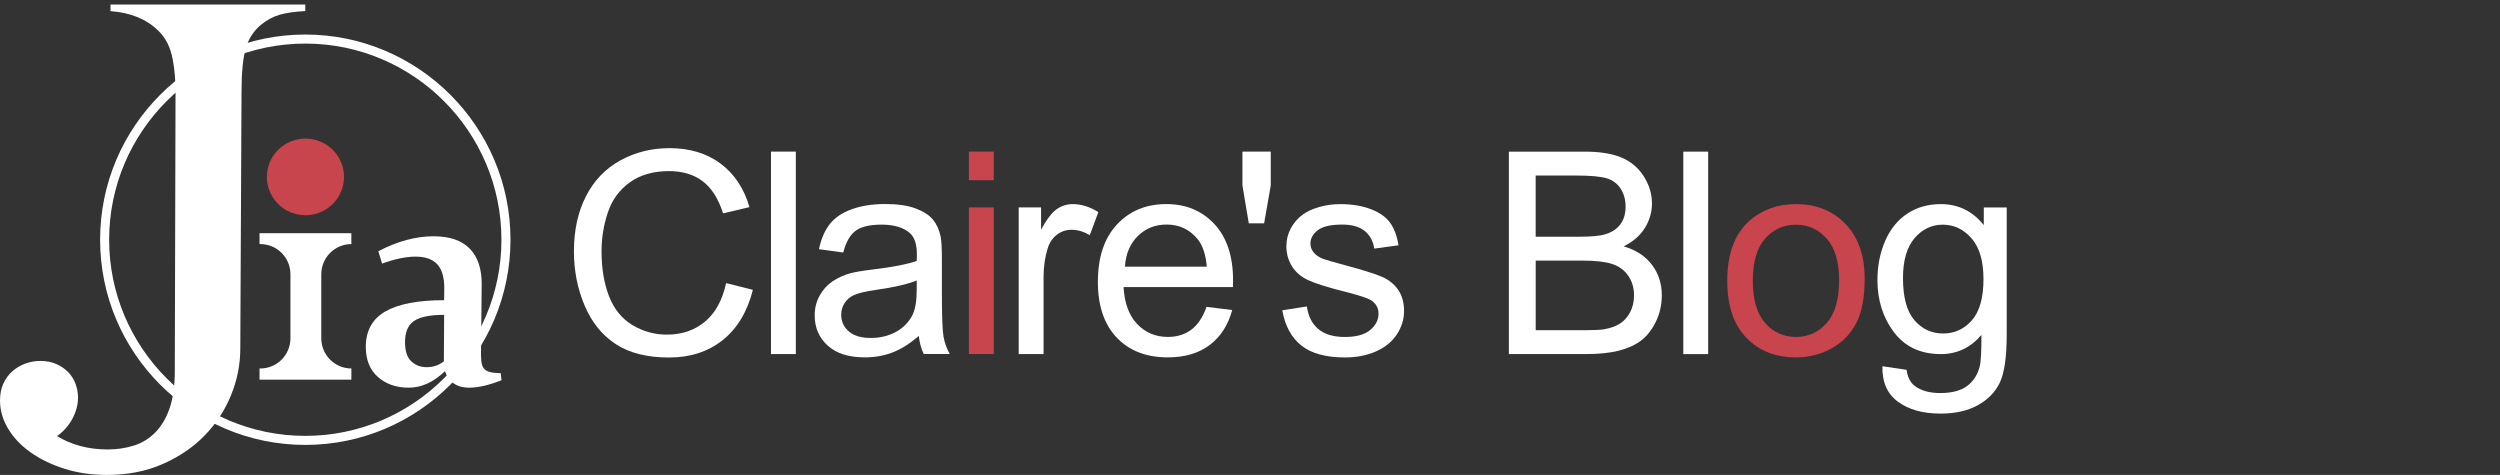 <?xml version="1.0" encoding="utf-8"?>
<!-- Generator: Adobe Illustrator 16.0.3, SVG Export Plug-In . SVG Version: 6.00 Build 0)  -->
<!DOCTYPE svg PUBLIC "-//W3C//DTD SVG 1.1//EN" "http://www.w3.org/Graphics/SVG/1.1/DTD/svg11.dtd">
<svg version="1.1" xmlns="http://www.w3.org/2000/svg" xmlns:xlink="http://www.w3.org/1999/xlink" x="0px" y="0px"
	 width="424.289px" height="80.604px" viewBox="0 0 424.289 80.604" enable-background="new 0 0 424.289 80.604"
	 xml:space="preserve">
<rect x="0" y="0" width="424.289" height="80.604" fill="#333333" stroke="none"/>
<g id="圖層_3" display="none">
	<rect x="-64.689" y="-31.865" display="inline" fill="#C48888" width="527.333" height="157.333"/>
</g>
<g id="圖層_1" display="none">
	<path display="inline" d="M86.637,40.685c0,19.202-15.623,34.824-34.827,34.824c-19.199,0-34.821-15.623-34.821-34.824
		S32.612,5.861,51.81,5.861C71.014,5.861,86.637,21.484,86.637,40.685z M18.524,40.685c0,18.354,14.93,33.289,33.285,33.289
		c18.358,0,33.292-14.934,33.292-33.289c0-18.354-14.933-33.288-33.292-33.288C33.455,7.397,18.524,22.331,18.524,40.685z"/>
	<g display="inline">
		<path d="M18.754,0.768v1.119c3.421,0.257,6.13,1.368,8.114,3.331c1.264,1.199,2.085,2.848,2.458,4.944
			c0.312,1.65,0.465,3.485,0.465,5.522L29.667,62.94c0,2.488-0.284,4.574-0.858,6.271c-0.571,1.689-1.373,3.064-2.4,4.126
			c-1.034,1.062-2.255,1.823-3.64,2.268c-1.397,0.45-2.896,0.674-4.495,0.674c-3.256,0-6.116-0.756-8.594-2.264
			c1.143-0.829,2.019-1.829,2.636-3.009c0.61-1.163,0.922-2.346,0.922-3.527c0-0.832-0.154-1.624-0.438-2.376
			c-0.287-0.759-0.708-1.412-1.26-1.978c-0.56-0.557-1.222-1.011-2.01-1.346c-0.774-0.348-1.663-0.52-2.658-0.52
			c-0.916,0-1.787,0.156-2.609,0.459c-0.816,0.309-1.542,0.743-2.173,1.294c-0.626,0.564-1.14,1.254-1.521,2.089
			C0.193,65.93,0,66.879,0,67.961c0,1.66,0.459,3.252,1.369,4.782c0.922,1.532,2.186,2.871,3.81,4.021
			c1.626,1.157,3.546,2.086,5.764,2.79c2.207,0.704,4.617,1.049,7.216,1.049c3.474,0,6.605-0.607,9.42-1.838
			c2.799-1.226,5.181-2.833,7.128-4.834c1.956-2.001,3.449-4.284,4.501-6.854c1.046-2.579,1.572-5.218,1.572-7.917l0.206-43.434
			c0-3.418,0.244-5.952,0.744-7.598c0.495-1.646,1.396-2.989,2.69-4.021c0.925-0.74,1.94-1.281,3.035-1.599
			c1.091-0.324,2.551-0.529,4.356-0.626V0.768H18.754z"/>
		<path fill="#C30D23" d="M51.837,36.529c3.621,0,6.548-2.914,6.548-6.505s-2.927-6.505-6.548-6.505
			c-3.613,0-6.542,2.914-6.542,6.505S48.224,36.529,51.837,36.529z"/>
		<g>
			<path d="M54.527,57.414V46.546c0-2.829,2.285-5.121,5.105-5.121v-1.847H44.047v1.847h0.136c2.823,0,5.109,2.292,5.109,5.121
				v10.868c0,2.829-2.286,5.121-5.109,5.121h-0.136v1.904h15.586v-1.904C56.813,62.535,54.527,60.243,54.527,57.414z"/>
		</g>
		<g>
			<path d="M64.207,42.638c3.247-1.693,6.366-2.537,9.368-2.537c2.739,0,4.791,0.702,6.155,2.106
				c1.362,1.402,2.04,3.413,2.021,6.053L81.64,59.13c-0.027,0.887-0.015,1.604,0.045,2.146c0.06,0.544,0.206,0.956,0.417,1.242
				c0.227,0.284,0.553,0.489,0.988,0.61c0.438,0.121,1.061,0.192,1.884,0.211l0.139,1.197c-2.134,0.84-3.969,1.26-5.508,1.26
				c-2.074,0-3.44-0.935-4.093-2.796c-1.929,1.861-3.975,2.796-6.143,2.796c-2.112,0-3.863-0.606-5.232-1.815
				c-1.369-1.209-2.055-2.914-2.055-5.108c0-2.739,1.109-4.749,3.322-6.017c2.219-1.271,5.542-1.91,9.973-1.91l0.024-1.956
				c0.015-1.87-0.378-3.246-1.176-4.122c-0.798-0.881-2.044-1.318-3.733-1.318c-1.569,0-3.449,0.394-5.644,1.18L64.207,42.638z
				 M75.376,53.433c-2.385,0-4.097,0.352-5.118,1.043c-1.016,0.702-1.523,1.896-1.523,3.585c0,1.533,0.36,2.627,1.082,3.276
				c0.719,0.659,1.578,0.981,2.57,0.981c1.125,0,2.107-0.326,2.944-0.995L75.376,53.433z"/>
		</g>
	</g>
	<path display="inline" d="M123.231,48.046l4.547,1.147c-0.953,3.734-2.668,6.582-5.145,8.543c-2.477,1.961-5.504,2.941-9.082,2.941
		c-3.703,0-6.715-0.755-9.035-2.263c-2.32-1.509-4.086-3.69-5.297-6.552c-1.211-2.859-1.816-5.93-1.816-9.211
		c0-3.577,0.684-6.698,2.051-9.362c1.367-2.664,3.313-4.688,5.836-6.069c2.523-1.383,5.301-2.074,8.332-2.074
		c3.438,0,6.328,0.875,8.672,2.625c2.344,1.75,3.977,4.211,4.898,7.383l-4.477,1.056c-0.797-2.5-1.953-4.319-3.469-5.461
		s-3.422-1.711-5.719-1.711c-2.641,0-4.848,0.633-6.621,1.897c-1.773,1.266-3.02,2.965-3.738,5.099
		c-0.718,2.133-1.078,4.332-1.078,6.598c0,2.923,0.426,5.474,1.277,7.652c0.851,2.179,2.176,3.81,3.973,4.887
		c1.797,1.078,3.742,1.617,5.836,1.617c2.547,0,4.703-0.733,6.469-2.203C121.411,53.116,122.606,50.937,123.231,48.046z"/>
	<path display="inline" d="M130.845,60.094v-34.36h4.219v34.359L130.845,60.094L130.845,60.094z"/>
	<path display="inline" d="M155.938,57.023c-1.563,1.328-3.066,2.267-4.512,2.813c-1.446,0.547-2.996,0.819-4.652,0.819
		c-2.734,0-4.836-0.668-6.305-2.004c-1.469-1.336-2.203-3.043-2.203-5.121c0-1.219,0.277-2.332,0.832-3.34
		c0.555-1.008,1.281-1.815,2.18-2.426c0.899-0.61,1.91-1.07,3.035-1.384c0.828-0.219,2.078-0.43,3.75-0.633
		c3.406-0.405,5.914-0.892,7.523-1.453c0.016-0.577,0.023-0.944,0.023-1.103c0-1.719-0.398-2.93-1.195-3.633
		c-1.078-0.953-2.68-1.431-4.805-1.431c-1.984,0-3.449,0.349-4.395,1.043c-0.946,0.695-1.645,1.927-2.098,3.69l-4.125-0.563
		c0.375-1.767,0.992-3.191,1.852-4.277c0.86-1.086,2.102-1.922,3.727-2.508s3.508-0.879,5.648-0.879c2.125,0,3.852,0.25,5.18,0.75
		s2.305,1.129,2.93,1.887s1.063,1.715,1.313,2.871c0.141,0.719,0.211,2.017,0.211,3.892v5.625c0,3.922,0.09,6.401,0.27,7.44
		c0.18,1.039,0.535,2.035,1.066,2.987h-4.406C156.344,59.219,156.063,58.195,155.938,57.023z M155.586,47.601
		c-1.531,0.625-3.828,1.155-6.891,1.594c-1.734,0.25-2.961,0.531-3.68,0.845c-0.719,0.313-1.273,0.771-1.664,1.371
		c-0.391,0.602-0.586,1.271-0.586,2.004c0,1.125,0.426,2.063,1.277,2.813s2.098,1.125,3.738,1.125c1.625,0,3.07-0.354,4.336-1.065
		c1.266-0.711,2.195-1.685,2.789-2.918c0.453-0.953,0.68-2.358,0.68-4.22L155.586,47.601L155.586,47.601z"/>
	<path display="inline" fill="#C30D23" d="M164.435,30.585v-4.853h4.219v4.853H164.435z M164.435,60.094V35.203h4.219v24.892
		L164.435,60.094L164.435,60.094z"/>
	<path display="inline" d="M172.886,60.094V35.203h3.797v3.772c0.969-1.767,1.863-2.931,2.684-3.492
		c0.821-0.563,1.723-0.844,2.707-0.844c1.422,0,2.867,0.453,4.336,1.358l-1.453,3.914c-1.031-0.608-2.063-0.914-3.094-0.914
		c-0.922,0-1.75,0.276-2.484,0.832s-1.258,1.323-1.57,2.31c-0.469,1.5-0.703,3.141-0.703,4.922v13.031L172.886,60.094
		L172.886,60.094z"/>
	<path display="inline" d="M204.771,52.078l4.359,0.539c-0.688,2.547-1.961,4.522-3.82,5.93s-4.234,2.108-7.125,2.108
		c-3.641,0-6.527-1.12-8.66-3.362c-2.133-2.241-3.199-5.388-3.199-9.435c0-4.188,1.078-7.438,3.234-9.75
		c2.156-2.313,4.953-3.469,8.391-3.469c3.328,0,6.047,1.133,8.156,3.397c2.109,2.266,3.164,5.452,3.164,9.563
		c0,0.25-0.008,0.625-0.023,1.125h-18.563c0.156,2.733,0.93,4.828,2.32,6.28c1.39,1.453,3.125,2.181,5.203,2.181
		c1.547,0,2.867-0.406,3.961-1.219C203.263,55.155,204.13,53.859,204.771,52.078z M190.919,45.257h13.898
		c-0.188-2.094-0.719-3.663-1.594-4.711c-1.344-1.625-3.086-2.438-5.227-2.438c-1.938,0-3.566,0.647-4.887,1.945
		C191.788,41.35,191.06,43.085,190.919,45.257z"/>
	<path display="inline" d="M211.939,37.898l-1.078-6.422v-5.742h4.805v5.742l-1.125,6.422H211.939z"/>
	<path display="inline" d="M217.622,52.664l4.172-0.656c0.233,1.673,0.888,2.953,1.957,3.845s2.565,1.336,4.487,1.336
		c1.938,0,3.375-0.396,4.313-1.185s1.406-1.715,1.406-2.776c0-0.953-0.414-1.703-1.242-2.25c-0.577-0.375-2.016-0.853-4.313-1.431
		c-3.094-0.78-5.236-1.457-6.434-2.026c-1.195-0.569-2.102-1.358-2.719-2.367c-0.617-1.008-0.926-2.12-0.926-3.34
		c0-1.108,0.254-2.137,0.762-3.082c0.508-0.944,1.199-1.729,2.074-2.354c0.656-0.483,1.551-0.896,2.684-1.229
		s2.348-0.504,3.646-0.504c1.951,0,3.668,0.28,5.145,0.844c1.479,0.563,2.566,1.324,3.271,2.285
		c0.703,0.961,1.188,2.246,1.453,3.854l-4.125,0.563c-0.188-1.28-0.73-2.28-1.629-3c-0.899-0.719-2.168-1.078-3.811-1.078
		c-1.938,0-3.318,0.32-4.146,0.961c-0.828,0.642-1.242,1.392-1.242,2.25c0,0.548,0.172,1.039,0.516,1.478
		c0.344,0.453,0.883,0.828,1.617,1.125c0.422,0.156,1.664,0.517,3.727,1.078c2.984,0.797,5.066,1.449,6.246,1.957
		s2.105,1.246,2.777,2.215c0.672,0.97,1.008,2.173,1.008,3.609c0,1.405-0.41,2.729-1.23,3.973c-0.818,1.243-2.004,2.203-3.551,2.884
		c-1.547,0.68-3.297,1.021-5.25,1.021c-3.232,0-5.699-0.673-7.395-2.017C219.173,57.299,218.09,55.304,217.622,52.664z"/>
	<g display="inline">
		<path d="M256.08,60.094v-34.36h12.961c2.281,0,4.023,0.109,5.227,0.328c1.688,0.281,3.104,0.815,4.242,1.604
			c1.141,0.789,2.059,1.896,2.754,3.315s1.043,2.983,1.043,4.688c0,2.923-0.93,5.396-2.789,7.418
			c-1.857,2.022-5.219,3.035-10.078,3.035h-8.813v13.97L256.08,60.094L256.08,60.094z M260.627,42.07h8.883
			c2.938,0,5.023-0.547,6.258-1.641c1.235-1.095,1.854-2.634,1.854-4.617c0-1.438-0.363-2.668-1.092-3.69
			c-0.727-1.022-1.684-1.699-2.869-2.026c-0.768-0.203-2.182-0.306-4.242-0.306h-8.789L260.627,42.07L260.627,42.07z"/>
		<path d="M283.777,47.648c0-4.608,1.281-8.022,3.845-10.242c2.142-1.844,4.75-2.766,7.828-2.766c3.422,0,6.219,1.121,8.391,3.362
			c2.173,2.242,3.259,5.341,3.259,9.293c0,3.203-0.479,5.724-1.44,7.56s-2.359,3.263-4.195,4.276
			c-1.836,1.016-3.84,1.522-6.012,1.522c-3.484,0-6.302-1.116-8.449-3.352C284.854,55.068,283.777,51.851,283.777,47.648z
			 M288.114,47.648c0,3.188,0.694,5.574,2.086,7.16c1.391,1.586,3.141,2.379,5.25,2.379c2.094,0,3.836-0.797,5.227-2.392
			c1.392-1.594,2.087-4.022,2.087-7.289c0-3.077-0.699-5.409-2.099-6.995c-1.399-1.587-3.138-2.38-5.215-2.38
			c-2.109,0-3.859,0.789-5.25,2.367C288.809,42.077,288.114,44.46,288.114,47.648z"/>
		<path d="M310.383,60.094V35.203h3.797v3.772c0.969-1.767,1.863-2.931,2.684-3.492c0.822-0.563,1.725-0.844,2.707-0.844
			c1.424,0,2.867,0.453,4.338,1.358l-1.453,3.914c-1.031-0.608-2.063-0.914-3.096-0.914c-0.922,0-1.75,0.276-2.482,0.832
			s-1.258,1.323-1.568,2.31c-0.471,1.5-0.703,3.141-0.703,4.922v13.031L310.383,60.094L310.383,60.094z"/>
		<path d="M336.648,56.32l0.607,3.728c-1.188,0.25-2.25,0.375-3.188,0.375c-1.53,0-2.719-0.241-3.563-0.728
			c-0.844-0.485-1.438-1.121-1.78-1.909c-0.344-0.789-0.517-2.449-0.517-4.979v-14.32h-3.094v-3.28h3.094V29.04l4.194-2.53v8.694
			h4.242v3.28h-4.242V53.04c0,1.203,0.074,1.978,0.224,2.319c0.149,0.343,0.392,0.617,0.728,0.82
			c0.336,0.202,0.815,0.305,1.44,0.305C335.266,56.484,335.882,56.429,336.648,56.32z"/>
		<path d="M342.133,60.094v-21.61h-3.727v-3.28h3.727v-2.647c0-1.673,0.148-2.914,0.445-3.728c0.406-1.095,1.121-1.979,2.145-2.66
			c1.024-0.681,2.457-1.021,4.301-1.021c1.188,0,2.5,0.142,3.938,0.422l-0.633,3.681c-0.875-0.155-1.703-0.233-2.484-0.233
			c-1.28,0-2.188,0.272-2.719,0.819s-0.797,1.569-0.797,3.069v2.298h4.853v3.28h-4.853v21.609L342.133,60.094L342.133,60.094z"/>
		<path d="M351.695,47.648c0-4.608,1.281-8.022,3.845-10.242c2.142-1.844,4.75-2.766,7.828-2.766c3.422,0,6.219,1.121,8.391,3.362
			c2.173,2.242,3.259,5.341,3.259,9.293c0,3.203-0.479,5.724-1.44,7.56s-2.359,3.263-4.195,4.276
			c-1.836,1.016-3.84,1.522-6.012,1.522c-3.484,0-6.302-1.116-8.449-3.352C352.771,55.068,351.695,51.851,351.695,47.648z
			 M356.032,47.648c0,3.188,0.694,5.574,2.086,7.16c1.391,1.586,3.141,2.379,5.25,2.379c2.094,0,3.836-0.797,5.228-2.392
			c1.391-1.594,2.086-4.022,2.086-7.289c0-3.077-0.699-5.409-2.099-6.995c-1.399-1.587-3.138-2.38-5.215-2.38
			c-2.109,0-3.859,0.789-5.25,2.367C356.727,42.077,356.032,44.46,356.032,47.648z"/>
		<path d="M378.264,60.094v-34.36h4.219v34.359L378.264,60.094L378.264,60.094z"/>
		<path fill="#C30D23" d="M386.749,30.585v-4.853h4.219v4.853H386.749z M386.749,60.094V35.203h4.219v24.892L386.749,60.094
			L386.749,60.094z"/>
		<path d="M394.262,47.648c0-4.608,1.281-8.022,3.844-10.242c2.143-1.844,4.75-2.766,7.828-2.766c3.422,0,6.219,1.121,8.393,3.362
			c2.172,2.242,3.258,5.341,3.258,9.293c0,3.203-0.479,5.724-1.439,7.56s-2.359,3.263-4.195,4.276
			c-1.836,1.016-3.84,1.522-6.012,1.522c-3.484,0-6.303-1.116-8.449-3.352C395.338,55.068,394.262,51.851,394.262,47.648z
			 M398.598,47.648c0,3.188,0.695,5.574,2.086,7.16c1.393,1.586,3.143,2.379,5.25,2.379c2.094,0,3.836-0.797,5.229-2.392
			c1.391-1.594,2.086-4.022,2.086-7.289c0-3.077-0.699-5.409-2.1-6.995c-1.397-1.587-3.137-2.38-5.215-2.38
			c-2.107,0-3.857,0.789-5.25,2.367C399.293,42.077,398.598,44.46,398.598,47.648z"/>
	</g>
</g>
<g id="圖層_2">
	<path fill="#FFFFFF" d="M86.638,40.685c0,19.202-15.623,34.824-34.827,34.824c-19.199,0-34.821-15.623-34.821-34.824
		S32.612,5.861,51.811,5.861C71.015,5.861,86.638,21.484,86.638,40.685z M18.524,40.685c0,18.354,14.93,33.289,33.285,33.289
		S85.102,59.04,85.102,40.685c0-18.354-14.936-33.288-33.292-33.288C33.455,7.397,18.524,22.331,18.524,40.685z"/>
	<g>
		<path fill="#FFFFFF" d="M18.754,0.768v1.119c3.421,0.257,6.13,1.368,8.114,3.331c1.264,1.199,2.085,2.848,2.458,4.944
			c0.313,1.647,0.465,3.482,0.465,5.521L29.667,62.94c0,2.488-0.284,4.574-0.855,6.271c-0.571,1.688-1.373,3.063-2.4,4.126
			c-1.034,1.062-2.255,1.823-3.64,2.268c-1.397,0.45-2.896,0.674-4.495,0.674c-3.256,0-6.116-0.756-8.594-2.264
			c1.143-0.829,2.019-1.829,2.636-3.009c0.607-1.163,0.922-2.346,0.922-3.527c0-0.832-0.154-1.624-0.438-2.376
			c-0.284-0.759-0.707-1.412-1.26-1.978c-0.56-0.56-1.222-1.014-2.01-1.349c-0.774-0.348-1.663-0.52-2.658-0.52
			c-0.916,0-1.787,0.156-2.606,0.459c-0.816,0.309-1.542,0.743-2.176,1.294c-0.626,0.563-1.14,1.254-1.521,2.089
			C0.193,65.93,0,66.879,0,67.961c0,1.66,0.459,3.252,1.369,4.782c0.922,1.529,2.188,2.868,3.813,4.021
			c1.626,1.157,3.546,2.086,5.764,2.79c2.207,0.704,4.617,1.049,7.216,1.049c3.474,0,6.605-0.604,9.42-1.838
			c2.799-1.226,5.183-2.833,7.128-4.834c1.956-2.001,3.449-4.284,4.501-6.854c1.046-2.579,1.572-5.221,1.572-7.917l0.206-43.437
			c0-3.418,0.244-5.952,0.744-7.598c0.495-1.646,1.396-2.989,2.688-4.021c0.928-0.737,1.94-1.278,3.035-1.599
			c1.091-0.324,2.551-0.529,4.356-0.626V0.768H18.754z"/>
		<path fill="#C9454D" d="M51.837,36.529c3.621,0,6.548-2.914,6.548-6.505s-2.927-6.505-6.548-6.505
			c-3.61,0-6.542,2.914-6.542,6.505S48.225,36.529,51.837,36.529z"/>
		<g>
			<path fill="#FFFFFF" d="M54.527,57.414V46.546c0-2.829,2.285-5.121,5.104-5.121v-1.847H44.047v1.847h0.139
				c2.82,0,5.106,2.292,5.106,5.121v10.868c0,2.829-2.286,5.121-5.106,5.121h-0.139v1.901h15.586v-1.901
				C56.813,62.535,54.527,60.243,54.527,57.414z"/>
		</g>
		<g>
			<path fill="#FFFFFF" d="M64.207,42.638c3.247-1.693,6.366-2.537,9.368-2.537c2.739,0,4.791,0.702,6.155,2.106
				c1.359,1.399,2.04,3.413,2.021,6.053l-0.108,10.87c-0.027,0.887-0.018,1.604,0.045,2.146c0.06,0.544,0.206,0.956,0.417,1.242
				c0.227,0.284,0.553,0.489,0.985,0.61c0.438,0.121,1.063,0.189,1.887,0.211l0.139,1.197c-2.134,0.84-3.969,1.26-5.508,1.26
				c-2.074,0-3.44-0.938-4.093-2.796c-1.932,1.858-3.978,2.796-6.146,2.796c-2.112,0-3.863-0.606-5.229-1.815
				c-1.369-1.209-2.058-2.914-2.058-5.105c0-2.739,1.109-4.749,3.322-6.02c2.219-1.271,5.542-1.91,9.973-1.91l0.024-1.956
				c0.015-1.867-0.378-3.243-1.176-4.119c-0.801-0.884-2.044-1.318-3.733-1.318c-1.569,0-3.449,0.394-5.644,1.18L64.207,42.638z
				 M75.376,53.433c-2.385,0-4.097,0.354-5.118,1.043c-1.016,0.702-1.521,1.896-1.521,3.585c0,1.533,0.36,2.627,1.082,3.276
				c0.719,0.659,1.578,0.979,2.57,0.979c1.125,0,2.104-0.323,2.941-0.995L75.376,53.433z"/>
		</g>
	</g>
	<path fill="#FFFFFF" d="M123.231,48.046l4.547,1.146c-0.953,3.734-2.668,6.582-5.146,8.543c-2.477,1.961-5.504,2.941-9.082,2.941
		c-3.7,0-6.715-0.755-9.032-2.263c-2.32-1.512-4.086-3.69-5.297-6.555c-1.214-2.856-1.816-5.93-1.816-9.211
		c0-3.577,0.684-6.695,2.051-9.359s3.313-4.688,5.836-6.069c2.523-1.383,5.301-2.074,8.332-2.074c3.438,0,6.328,0.875,8.672,2.625
		c2.347,1.75,3.979,4.211,4.898,7.383l-4.479,1.059c-0.797-2.5-1.95-4.319-3.469-5.461c-1.516-1.145-3.422-1.711-5.719-1.711
		c-2.643,0-4.848,0.633-6.621,1.896c-1.773,1.269-3.021,2.965-3.738,5.102c-0.718,2.133-1.078,4.332-1.078,6.598
		c0,2.923,0.429,5.474,1.277,7.652c0.85,2.178,2.176,3.81,3.973,4.887c1.8,1.078,3.742,1.617,5.836,1.617
		c2.55,0,4.703-0.733,6.472-2.203C121.411,53.116,122.606,50.937,123.231,48.046z"/>
	<path fill="#FFFFFF" d="M130.846,60.094v-34.36h4.219v34.359L130.846,60.094L130.846,60.094z"/>
	<path fill="#FFFFFF" d="M155.938,57.023c-1.563,1.328-3.066,2.27-4.515,2.813c-1.443,0.547-2.993,0.816-4.649,0.816
		c-2.734,0-4.836-0.668-6.305-2.004c-1.472-1.336-2.203-3.043-2.203-5.121c0-1.219,0.274-2.332,0.832-3.34
		c0.555-1.008,1.278-1.813,2.18-2.426c0.897-0.61,1.91-1.07,3.035-1.384c0.828-0.219,2.078-0.432,3.75-0.633
		c3.406-0.405,5.914-0.895,7.521-1.453c0.019-0.577,0.023-0.944,0.023-1.104c0-1.719-0.398-2.93-1.195-3.633
		c-1.078-0.953-2.68-1.431-4.805-1.431c-1.984,0-3.449,0.349-4.396,1.043c-0.943,0.692-1.645,1.927-2.098,3.688l-4.125-0.563
		c0.375-1.77,0.992-3.191,1.852-4.277c0.86-1.086,2.104-1.922,3.729-2.508s3.508-0.879,5.646-0.879c2.125,0,3.854,0.25,5.183,0.75
		s2.305,1.129,2.93,1.887s1.063,1.715,1.313,2.871c0.141,0.719,0.211,2.018,0.211,3.893v5.625c0,3.924,0.09,6.4,0.27,7.439
		s0.535,2.035,1.066,2.987h-4.406C156.344,59.219,156.063,58.195,155.938,57.023z M155.586,47.601
		c-1.528,0.625-3.828,1.155-6.891,1.594c-1.734,0.25-2.961,0.531-3.68,0.848c-0.722,0.313-1.273,0.771-1.664,1.371
		c-0.394,0.602-0.586,1.271-0.586,2.004c0,1.125,0.426,2.063,1.274,2.813c0.854,0.75,2.101,1.125,3.738,1.125
		c1.625,0,3.07-0.354,4.336-1.063s2.195-1.688,2.789-2.918c0.453-0.953,0.68-2.358,0.68-4.223L155.586,47.601L155.586,47.601z"/>
	<path fill="#C9454D" d="M164.436,30.585v-4.854h4.219v4.854H164.436z M164.436,60.094V35.203h4.219v24.892L164.436,60.094
		L164.436,60.094z"/>
	<path fill="#FFFFFF" d="M172.887,60.094V35.203h3.797v3.771c0.969-1.767,1.86-2.931,2.684-3.492
		c0.821-0.563,1.723-0.844,2.707-0.844c1.422,0,2.867,0.453,4.336,1.358l-1.453,3.914c-1.031-0.608-2.063-0.914-3.094-0.914
		c-0.922,0-1.75,0.273-2.484,0.832c-0.731,0.556-1.258,1.32-1.567,2.31c-0.472,1.5-0.703,3.141-0.703,4.922v13.031L172.887,60.094
		L172.887,60.094z"/>
	<path fill="#FFFFFF" d="M204.771,52.078l4.356,0.539c-0.688,2.547-1.961,4.521-3.817,5.93c-1.859,1.408-4.234,2.105-7.125,2.105
		c-3.644,0-6.527-1.117-8.66-3.359c-2.133-2.241-3.199-5.391-3.199-9.438c0-4.188,1.078-7.438,3.234-9.75
		c2.153-2.313,4.953-3.469,8.391-3.469c3.328,0,6.047,1.133,8.156,3.397c2.106,2.266,3.164,5.449,3.164,9.563
		c0,0.25-0.008,0.625-0.023,1.125h-18.563c0.153,2.733,0.93,4.828,2.317,6.28c1.393,1.453,3.125,2.181,5.203,2.181
		c1.547,0,2.867-0.406,3.961-1.219C203.264,55.155,204.13,53.859,204.771,52.078z M190.919,45.257h13.898
		c-0.188-2.094-0.719-3.663-1.594-4.711c-1.347-1.625-3.086-2.438-5.229-2.438c-1.938,0-3.563,0.647-4.887,1.945
		C191.788,41.35,191.061,43.085,190.919,45.257z"/>
	<path fill="#FFFFFF" d="M211.939,37.898l-1.078-6.422v-5.742h4.805v5.742l-1.125,6.422H211.939z"/>
	<path fill="#FFFFFF" d="M217.622,52.664l4.172-0.656c0.233,1.673,0.891,2.953,1.957,3.845c1.069,0.895,2.565,1.336,4.487,1.336
		c1.938,0,3.375-0.396,4.313-1.185c0.938-0.789,1.406-1.715,1.406-2.776c0-0.953-0.414-1.703-1.242-2.25
		c-0.574-0.375-2.016-0.853-4.313-1.431c-3.094-0.78-5.236-1.457-6.437-2.026c-1.192-0.566-2.102-1.355-2.719-2.367
		c-0.617-1.008-0.926-2.117-0.926-3.34c0-1.105,0.254-2.137,0.762-3.082c0.508-0.941,1.199-1.729,2.074-2.354
		c0.656-0.483,1.551-0.896,2.684-1.229c1.136-0.333,2.351-0.504,3.646-0.504c1.951,0,3.668,0.28,5.145,0.844
		c1.479,0.563,2.566,1.324,3.271,2.285c0.703,0.961,1.188,2.246,1.453,3.854l-4.125,0.563c-0.188-1.277-0.73-2.277-1.629-3
		c-0.899-0.719-2.168-1.078-3.813-1.078c-1.938,0-3.315,0.32-4.146,0.961c-0.828,0.645-1.242,1.395-1.242,2.25
		c0,0.551,0.172,1.039,0.516,1.479c0.347,0.453,0.885,0.828,1.617,1.125c0.422,0.156,1.664,0.517,3.729,1.078
		c2.981,0.797,5.063,1.449,6.245,1.957c1.181,0.508,2.104,1.246,2.775,2.215c0.672,0.97,1.008,2.173,1.008,3.609
		c0,1.402-0.408,2.729-1.229,3.973c-0.818,1.243-2.004,2.203-3.551,2.884c-1.55,0.68-3.3,1.021-5.25,1.021
		c-3.232,0-5.699-0.676-7.396-2.02C219.173,57.299,218.09,55.304,217.622,52.664z"/>
	<g>
		<path fill="#FFFFFF" d="M256.08,60.095v-34.36h12.894c2.625,0,4.729,0.351,6.313,1.043c1.586,0.695,2.828,1.769,3.729,3.211
			c0.896,1.445,1.348,2.957,1.348,4.535c0,1.472-0.396,2.854-1.195,4.148c-0.797,1.295-2,2.344-3.606,3.141
			c2.078,0.609,3.676,1.648,4.793,3.117s1.676,3.203,1.676,5.203c0,1.609-0.34,3.104-1.02,4.488
			c-0.683,1.383-1.521,2.446-2.521,3.196s-2.254,1.316-3.762,1.699s-3.355,0.574-5.543,0.574h-13.104L256.08,60.095L256.08,60.095z
			 M260.627,40.173h7.433c2.016,0,3.461-0.133,4.336-0.398c1.156-0.344,2.024-0.914,2.613-1.711c0.586-0.797,0.879-1.797,0.879-3
			c0-1.141-0.273-2.145-0.82-3.012s-1.328-1.461-2.344-1.781c-1.019-0.317-2.761-0.479-5.229-0.479h-6.867V40.173z M260.627,56.04
			h8.558c1.469,0,2.5-0.058,3.094-0.164c1.047-0.188,1.922-0.5,2.625-0.938c0.703-0.438,1.281-1.074,1.734-1.91
			c0.45-0.836,0.68-1.801,0.68-2.895c0-1.281-0.328-2.396-0.984-3.34c-0.653-0.945-1.563-1.609-2.729-1.992s-2.84-0.574-5.027-0.574
			h-7.944V56.04H260.627z"/>
		<path fill="#FFFFFF" d="M285.686,60.095v-34.36h4.219v34.36H285.686z"/>
		<path fill="#C9454D" d="M293.141,47.65c0-4.606,1.278-8.021,3.844-10.243c2.141-1.844,4.75-2.766,7.828-2.766
			c3.422,0,6.219,1.121,8.391,3.363s3.258,5.34,3.258,9.293c0,3.203-0.479,5.723-1.438,7.559s-2.359,3.265-4.195,4.277
			s-3.84,1.521-6.012,1.521c-3.484,0-6.301-1.114-8.449-3.352C294.217,55.069,293.141,51.853,293.141,47.65z M297.476,47.65
			c0,3.188,0.692,5.574,2.086,7.16c1.391,1.586,3.141,2.379,5.25,2.379c2.094,0,3.836-0.797,5.227-2.391
			c1.394-1.594,2.086-4.023,2.086-7.289c0-3.078-0.696-5.41-2.098-6.997c-1.398-1.586-3.137-2.379-5.215-2.379
			c-2.109,0-3.859,0.789-5.25,2.367C298.171,42.079,297.476,44.462,297.476,47.65z"/>
		<path fill="#FFFFFF" d="M319.474,62.156l4.102,0.609c0.172,1.266,0.648,2.188,1.43,2.766c1.05,0.781,2.479,1.175,4.289,1.175
			c1.953,0,3.461-0.394,4.523-1.175c1.062-0.778,1.781-1.875,2.156-3.278c0.219-0.859,0.317-2.664,0.305-5.414
			c-1.844,2.172-4.141,3.258-6.891,3.258c-3.422,0-6.07-1.234-7.945-3.703s-2.813-5.43-2.813-8.883c0-2.375,0.433-4.566,1.289-6.574
			c0.859-2.008,2.105-3.559,3.738-4.652c1.633-1.095,3.551-1.642,5.754-1.642c2.938,0,5.359,1.188,7.269,3.563v-3h3.891V56.72
			c0,3.875-0.395,6.621-1.184,8.238s-2.039,2.895-3.75,3.832c-1.711,0.937-3.816,1.403-6.316,1.403
			c-2.969,0-5.367-0.668-7.195-2.004S319.411,64.845,319.474,62.156z M322.967,47.204c0,3.266,0.646,5.646,1.942,7.146
			s2.922,2.25,4.875,2.25c1.938,0,3.563-0.746,4.875-2.238c1.313-1.489,1.969-3.832,1.969-7.02c0-3.047-0.676-5.344-2.024-6.891
			c-1.354-1.55-2.98-2.32-4.887-2.32c-1.875,0-3.472,0.762-4.781,2.285C323.622,41.943,322.967,44.204,322.967,47.204z"/>
	</g>
</g>
</svg>
